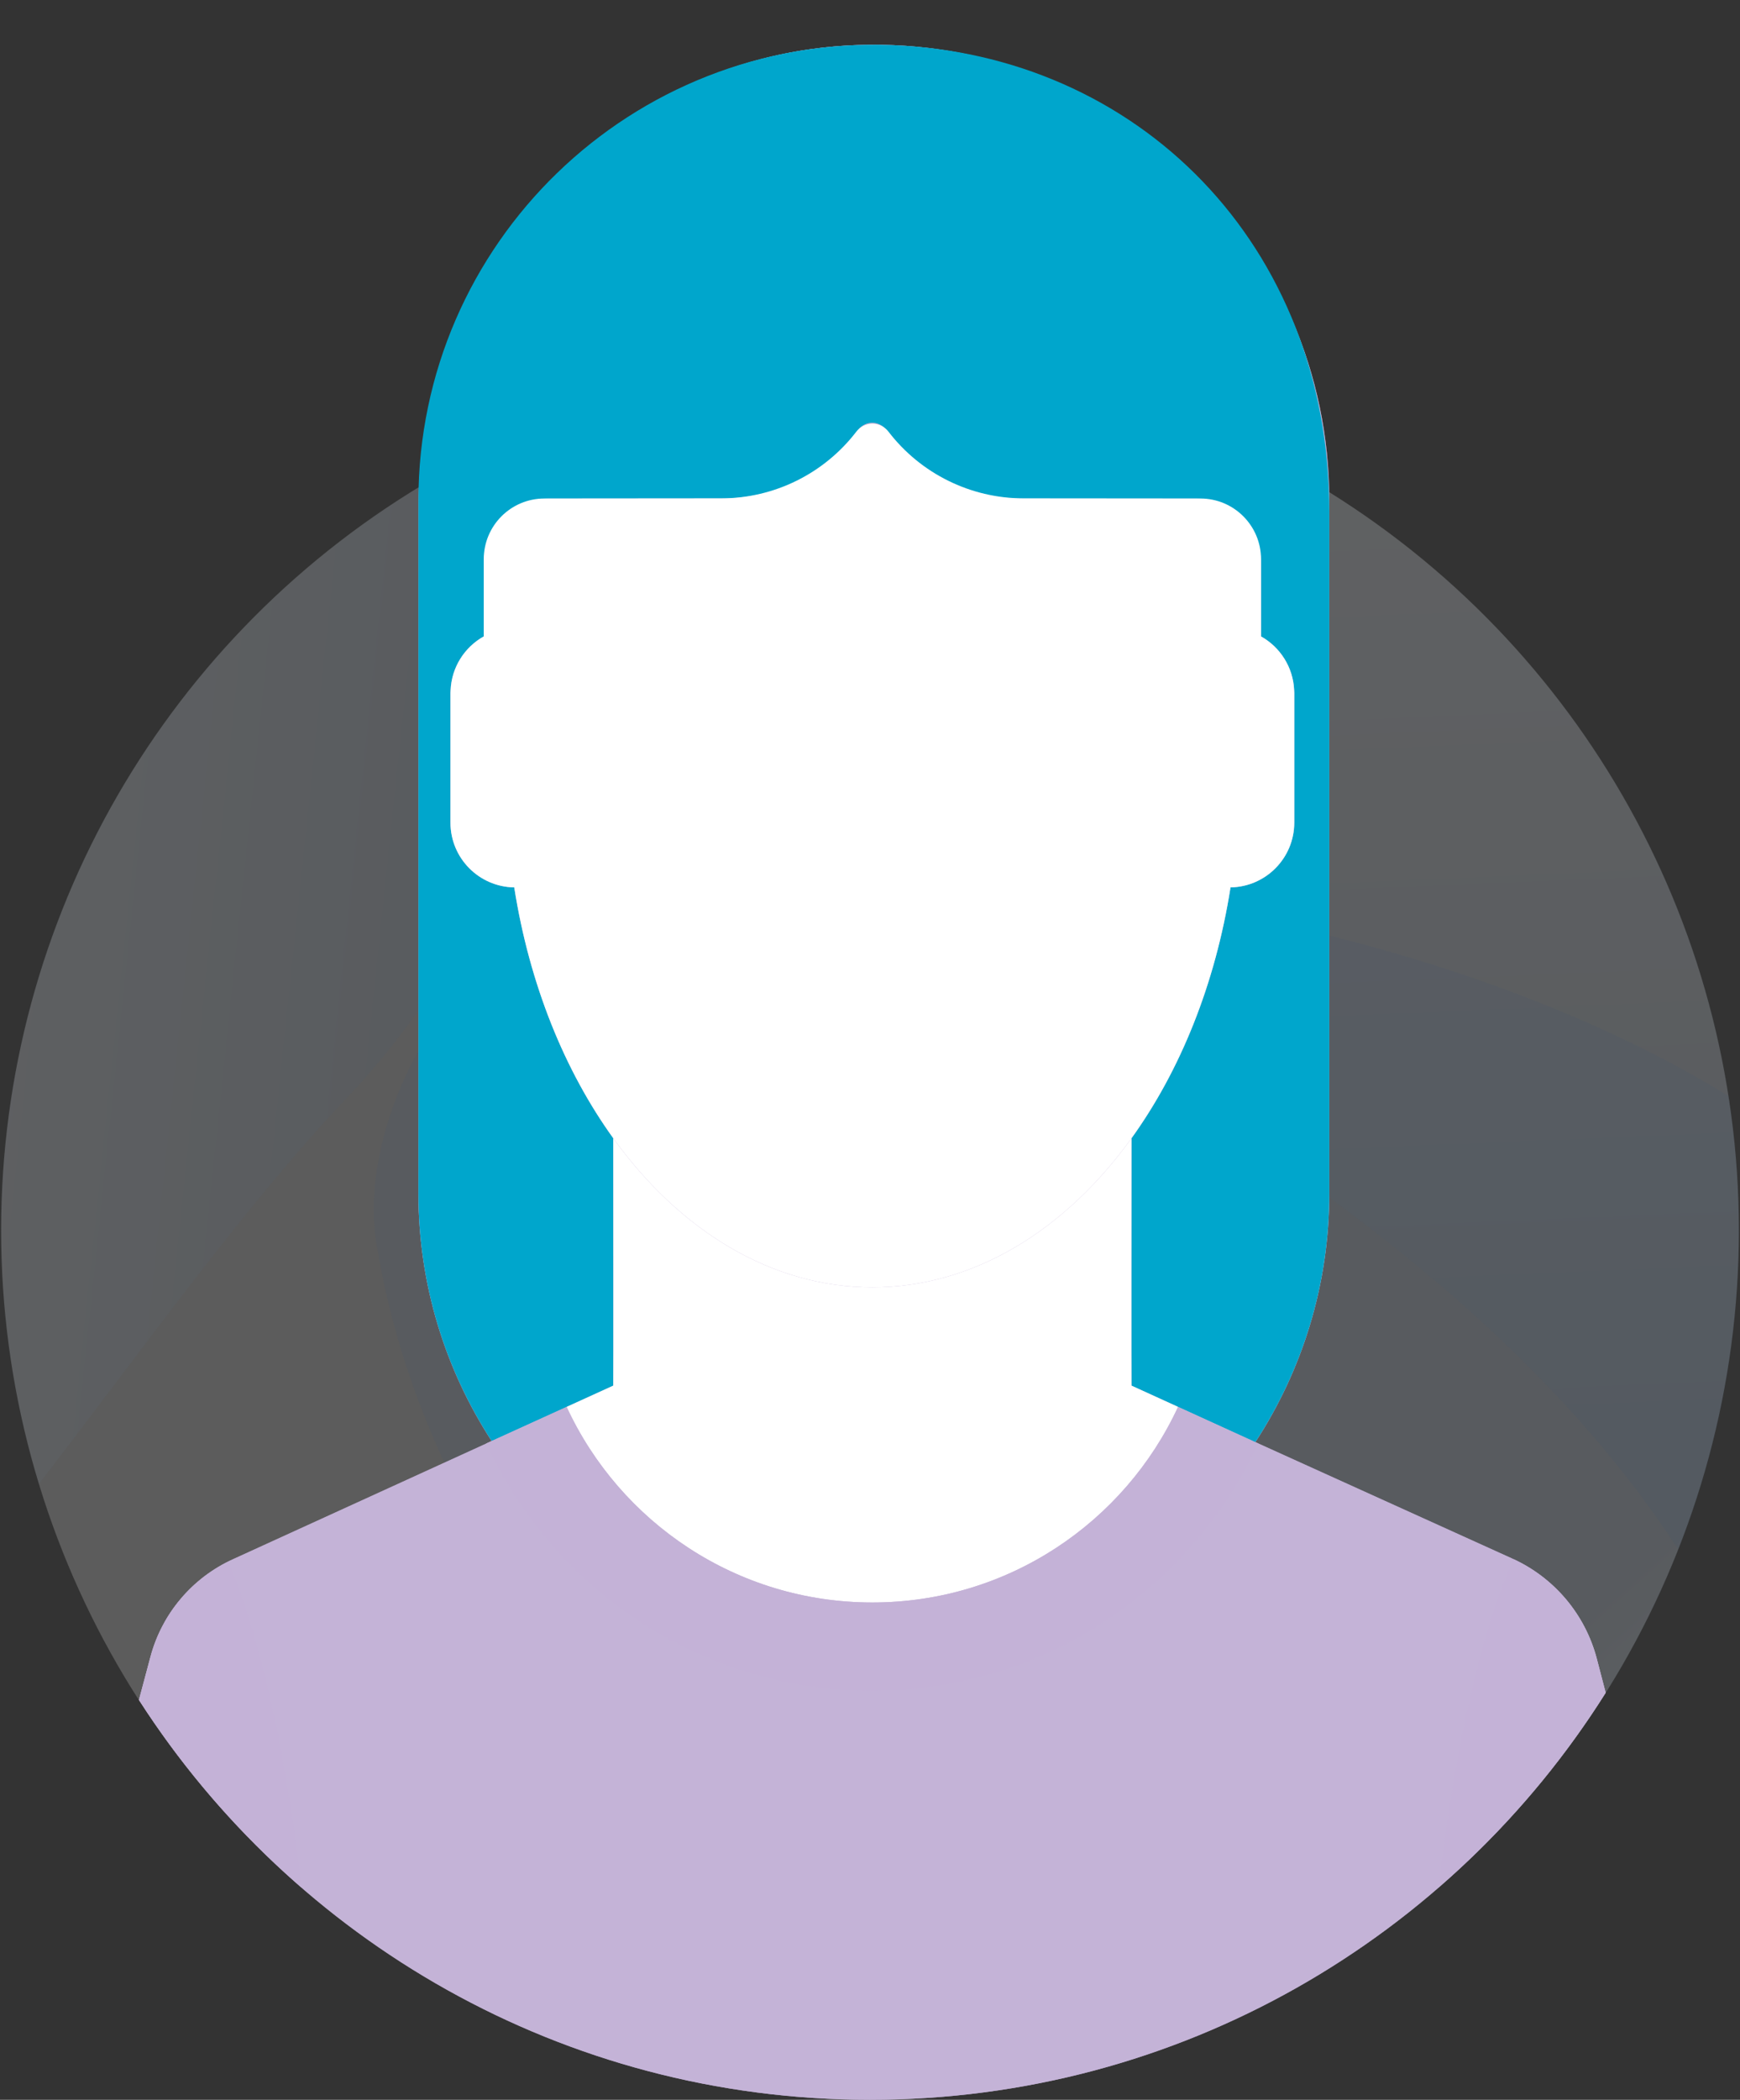 <?xml version="1.0" encoding="utf-8"?>
<!-- Generator: Adobe Illustrator 23.0.1, SVG Export Plug-In . SVG Version: 6.00 Build 0)  -->
<svg version="1.1" xmlns="http://www.w3.org/2000/svg" xmlns:xlink="http://www.w3.org/1999/xlink" x="0px" y="0px"
	 viewBox="0 0 136 164" style="enable-background:new 0 0 136 164;" xml:space="preserve">
<rect x="0" y="0" width="136" height="164" fill="#333333" stroke="none"/>
<style type="text/css">
	.st0{opacity:0.2;fill:#FFFFFF;}
	.st1{opacity:0.06;}
	.st2{fill:url(#SVGID_1_);}
	.st3{opacity:0.06;enable-background:new    ;}
	.st4{fill:url(#SVGID_2_);}
	.st5{fill:url(#SVGID_3_);}
	.st6{fill:url(#SVGID_4_);}
	.st7{fill:#C4B2D7;}
	.st8{opacity:0.75;}
	.st9{fill:#FFFFFF;}
	.st10{fill:none;stroke:#193966;stroke-width:2.188;stroke-miterlimit:10;}
	.st11{fill:#00A6CC;}
	.st12{fill:none;stroke:#193966;stroke-width:2.092;stroke-miterlimit:10;}
	.st13{fill:none;stroke:#193966;stroke-width:1.313;stroke-linejoin:round;stroke-miterlimit:10;}
	.st14{opacity:0.25;fill:#B4BCC7;}
	.st15{fill:none;stroke:#193966;stroke-width:2;stroke-miterlimit:10;}
	.st16{fill:none;stroke:#C4B2D7;stroke-width:4;stroke-linecap:round;stroke-miterlimit:10;}
	.st17{fill:#193966;}
	.st18{fill:#B4BCC7;}
	.st19{fill:#333941;}
	.st20{fill:#010101;}
	.st21{clip-path:url(#SVGID_6_);}
	.st22{fill:none;stroke:#010101;stroke-width:1.5;stroke-miterlimit:10;}
	.st23{clip-path:url(#SVGID_8_);}
	.st24{fill:none;stroke:#010101;stroke-width:0.904;stroke-linejoin:round;stroke-miterlimit:10;}
	.st25{fill:none;stroke:#193966;stroke-width:1.195;stroke-miterlimit:10;}
	.st26{clip-path:url(#SVGID_10_);}
	.st27{fill:#2C3E50;}
	.st28{fill:#5D6E7E;}
	.st29{fill:#2E3F50;}
	.st30{fill:#7E8D8C;}
	.st31{fill:#20414B;}
	.st32{fill:#2D5A67;}
	.st33{clip-path:url(#SVGID_12_);}
	.st34{fill:#C4B2D7;stroke:#010101;stroke-width:1.5;stroke-miterlimit:10;}
	.st35{fill:#00A6CC;stroke:#010101;stroke-width:1.5;stroke-miterlimit:10;}
	.st36{fill:#FFFFFF;stroke:#010101;stroke-width:1.5;stroke-miterlimit:10;}
	.st37{clip-path:url(#SVGID_12_);fill:#C4B2D7;}
	.st38{clip-path:url(#SVGID_12_);fill:#FFFFFF;stroke:#010101;stroke-width:1.5;stroke-miterlimit:10;}
	.st39{fill:none;stroke:#010101;stroke-width:0.932;stroke-miterlimit:10;}
	.st40{fill:#FBD764;}
	.st41{fill:#FFFFFF;stroke:#010101;stroke-width:0.932;stroke-miterlimit:10;}
	.st42{fill:#FBD764;stroke:#010101;stroke-width:0.951;stroke-miterlimit:10;}
	.st43{fill:#FFFFFF;stroke:#010101;stroke-width:0.951;stroke-miterlimit:10;}
	.st44{fill:none;stroke:#010101;stroke-width:0.951;stroke-miterlimit:10;}
	.st45{fill:none;stroke:#010101;stroke-width:0.69;stroke-miterlimit:10;}
	.st46{fill:#BFE3DA;stroke:#010101;stroke-width:0.69;stroke-miterlimit:10;}
	.st47{fill:#FFFFFF;stroke:#010101;stroke-width:0.69;stroke-miterlimit:10;}
	.st48{clip-path:url(#SVGID_14_);fill:#FFFFFF;stroke:#010101;stroke-width:0.929;stroke-miterlimit:10;}
	.st49{fill:none;stroke:#010101;stroke-width:0.929;stroke-miterlimit:10;}
	.st50{fill:#FFFFFF;stroke:#010101;stroke-width:0.929;stroke-miterlimit:10;}
	.st51{fill:none;}
	.st52{fill:none;stroke:#C4B2D7;stroke-width:2;stroke-miterlimit:10;}
	.st53{fill:#FFFFFF;stroke:#193966;stroke-miterlimit:10;}
	.st54{fill:#FFFFFF;stroke:#C4B2D7;stroke-miterlimit:10;}
	.st55{fill:#FFFFFF;stroke:#010101;stroke-miterlimit:10;}
	.st56{fill:none;stroke:#010101;stroke-miterlimit:10;}
	.st57{fill:none;stroke:#193966;stroke-miterlimit:10;}
	.st58{opacity:0.2;}
	.st59{opacity:0.1;}
	.st60{fill:none;stroke:#00A6CC;stroke-width:4;stroke-linecap:round;stroke-miterlimit:10;}
	.st61{fill:none;stroke:#193966;stroke-width:4;stroke-miterlimit:10;}
	.st62{fill:none;stroke:#00A6CC;stroke-width:4;stroke-miterlimit:10;}
	.st63{fill:none;stroke:#193966;stroke-width:1.803;stroke-miterlimit:10;}
	.st64{fill:none;stroke:#C4B2D7;stroke-width:2.583;stroke-miterlimit:10;}
	.st65{fill:none;stroke:#C4B2D7;stroke-width:2.583;stroke-linecap:round;stroke-miterlimit:10;}
	.st66{fill:none;stroke:#C4B2D7;stroke-width:2.495;stroke-linecap:round;stroke-miterlimit:10;}
	.st67{fill:none;stroke:#193966;stroke-width:2.26;stroke-linecap:round;stroke-miterlimit:10;}
	.st68{fill:none;stroke:#C4B2D7;stroke-width:2.5;stroke-linecap:round;stroke-miterlimit:10;}
	.st69{fill:none;stroke:#193966;stroke-width:2.495;stroke-linecap:round;stroke-miterlimit:10;}
	.st70{fill:none;stroke:#193966;stroke-width:2.495;stroke-miterlimit:10;}
	.st71{fill:none;stroke:#C4B2D7;stroke-width:2.495;stroke-miterlimit:10;}
	.st72{fill:none;stroke:#B4BCC7;stroke-width:3;stroke-linecap:round;stroke-miterlimit:10;}
	.st73{fill:none;stroke:#B4BCC7;stroke-width:3;stroke-linecap:round;stroke-miterlimit:10;stroke-dasharray:0,6.097;}
	.st74{fill:none;stroke:#B4BCC7;stroke-width:3;stroke-linecap:round;stroke-miterlimit:10;stroke-dasharray:0,5.828;}
	.st75{fill:none;stroke:#B4BCC7;stroke-width:3;stroke-linecap:round;stroke-miterlimit:10;stroke-dasharray:0,5.049;}
	.st76{fill:none;stroke:#193966;stroke-width:2.495;stroke-linecap:round;stroke-miterlimit:10;stroke-dasharray:0,5;}
	.st77{fill:none;stroke:#C4B2D7;stroke-width:2.495;stroke-linecap:round;stroke-miterlimit:10;stroke-dasharray:0,5;}
	.st78{fill:none;stroke:#B4BCC7;stroke-width:3.353;stroke-linecap:round;stroke-miterlimit:10;}
	.st79{fill:none;stroke:#B4BCC7;stroke-width:3.353;stroke-linecap:round;stroke-miterlimit:10;stroke-dasharray:0,5.863;}
	.st80{fill:none;stroke:#B4BCC7;stroke-width:3.353;stroke-linecap:round;stroke-miterlimit:10;stroke-dasharray:0,6.816;}
	.st81{fill:none;stroke:#C4B2D7;stroke-width:3.353;stroke-linecap:round;stroke-miterlimit:10;}
	.st82{fill:none;stroke:#193966;stroke-width:3;stroke-miterlimit:10;}
	.st83{fill:none;stroke:#B4BCC7;stroke-width:3.353;stroke-linecap:round;stroke-miterlimit:10;stroke-dasharray:0,6.138;}
	.st84{fill:none;stroke:#B4BCC7;stroke-width:3.353;stroke-linecap:round;stroke-miterlimit:10;stroke-dasharray:0,6.514;}
	.st85{fill:none;stroke:#B4BCC7;stroke-width:3.353;stroke-linecap:round;stroke-miterlimit:10;stroke-dasharray:0,7.42;}
	.st86{fill:none;stroke:#C4B2D7;stroke-width:2.626;stroke-miterlimit:10;}
	.st87{fill:none;stroke:#C4B2D7;stroke-width:2.626;stroke-linejoin:bevel;stroke-miterlimit:10;}
	.st88{fill:none;stroke:#FFFFFF;stroke-width:2.626;stroke-linecap:round;stroke-linejoin:round;stroke-miterlimit:10;}
	.st89{fill:none;stroke:#FFFFFF;stroke-width:2.626;stroke-linejoin:bevel;stroke-miterlimit:10;}
	.st90{fill:none;stroke:#FFFFFF;stroke-width:2.626;stroke-miterlimit:10;}
	.st91{clip-path:url(#SVGID_16_);}
	.st92{opacity:0.08;clip-path:url(#SVGID_18_);}
	.st93{fill:url(#SVGID_19_);}
	.st94{fill:url(#SVGID_20_);}
	.st95{fill:url(#SVGID_21_);}
	.st96{fill:url(#SVGID_22_);}
	.st97{clip-path:url(#SVGID_24_);}
	.st98{opacity:0.75;clip-path:url(#SVGID_24_);}
	.st99{fill:none;stroke:#B4BCC7;stroke-width:2.626;stroke-miterlimit:10;}
	.st100{clip-path:url(#SVGID_26_);}
	.st101{opacity:0.05;clip-path:url(#SVGID_28_);}
	.st102{fill:url(#SVGID_29_);}
	.st103{fill:url(#SVGID_30_);}
	.st104{fill:url(#SVGID_31_);}
	.st105{opacity:0.65;}
	.st106{fill:url(#SVGID_32_);}
	.st107{fill:url(#SVGID_33_);}
	.st108{clip-path:url(#SVGID_35_);}
	.st109{opacity:0.05;clip-path:url(#SVGID_37_);}
	.st110{fill:url(#SVGID_38_);}
	.st111{fill:url(#SVGID_39_);}
	.st112{fill:url(#SVGID_40_);}
	.st113{fill:url(#SVGID_41_);}
	.st114{fill:url(#SVGID_42_);}
	.st115{clip-path:url(#SVGID_44_);}
	.st116{opacity:0.75;fill:#C4B2D7;}
	.st117{clip-path:url(#SVGID_46_);}
	.st118{clip-path:url(#SVGID_48_);}
	.st119{opacity:0.06;clip-path:url(#SVGID_50_);}
	.st120{fill:url(#SVGID_51_);}
	.st121{fill:url(#SVGID_52_);}
	.st122{fill:url(#SVGID_53_);}
	.st123{fill:url(#SVGID_54_);}
	.st124{clip-path:url(#SVGID_56_);}
	.st125{clip-path:url(#SVGID_58_);}
	.st126{opacity:0.06;clip-path:url(#SVGID_60_);}
	.st127{fill:url(#SVGID_61_);}
	.st128{fill:url(#SVGID_62_);}
	.st129{fill:url(#SVGID_63_);}
	.st130{fill:url(#SVGID_64_);}
	.st131{clip-path:url(#SVGID_66_);}
	.st132{opacity:0.75;fill:#00A6CC;}
	.st133{clip-path:url(#SVGID_66_);fill:#C4B2D7;}
	.st134{clip-path:url(#SVGID_66_);fill:#193966;}
	.st135{clip-path:url(#SVGID_68_);}
	.st136{clip-path:url(#SVGID_68_);fill:#C4B2D7;}
	.st137{clip-path:url(#SVGID_68_);fill:#193966;}
	.st138{fill:none;stroke:#193966;stroke-width:3.353;stroke-linecap:round;stroke-linejoin:round;stroke-miterlimit:10;}
	.st139{fill:none;stroke:#C4B2D7;stroke-width:3.353;stroke-linecap:round;stroke-linejoin:round;stroke-miterlimit:10;}
	.st140{fill:none;stroke:#193966;stroke-width:3.353;stroke-linecap:round;stroke-miterlimit:10;}
	.st141{fill:none;stroke:#C4B2D7;stroke-width:3.353;stroke-linecap:round;stroke-miterlimit:10;stroke-dasharray:0,5.588;}
	.st142{fill:none;stroke:#193966;stroke-width:3.353;stroke-linecap:round;stroke-miterlimit:10;stroke-dasharray:0,5.588;}
	.st143{fill:none;stroke:#B4BCC7;stroke-width:3.353;stroke-linecap:round;stroke-miterlimit:10;stroke-dasharray:0,6.945;}
	.st144{fill:none;stroke:#B4BCC7;stroke-width:3.353;stroke-linecap:round;stroke-miterlimit:10;stroke-dasharray:0,6.763;}
	.st145{fill:none;stroke:#C4B2D7;stroke-width:3.353;stroke-miterlimit:10;}
	.st146{fill:none;stroke:#FFFFFF;stroke-width:3;stroke-linecap:round;stroke-miterlimit:10;}
	.st147{fill:url(#SVGID_69_);}
	.st148{fill:url(#SVGID_70_);}
	.st149{fill:url(#SVGID_71_);}
	.st150{opacity:0.08;}
	.st151{fill:url(#SVGID_72_);}
	.st152{fill:url(#SVGID_73_);}
	.st153{fill:url(#SVGID_74_);}
	.st154{fill:url(#SVGID_75_);}
	.st155{fill:url(#SVGID_76_);}
	.st156{fill:url(#SVGID_77_);}
	.st157{fill:url(#SVGID_78_);}
	.st158{fill:url(#SVGID_79_);}
	.st159{fill:none;stroke:#B4BCC7;stroke-width:3;stroke-linecap:round;stroke-miterlimit:10;stroke-dasharray:0,6.323;}
	.st160{fill:none;stroke:#B4BCC7;stroke-width:3;stroke-linecap:round;stroke-miterlimit:10;stroke-dasharray:0,5.756;}
	.st161{fill:none;stroke:#B4BCC7;stroke-width:3;stroke-linecap:round;stroke-miterlimit:10;stroke-dasharray:0,5.349;}
	.st162{fill:none;stroke:#B4BCC7;stroke-width:3;stroke-linecap:round;stroke-miterlimit:10;stroke-dasharray:0,5.57;}
</style>
<g id="Layer_5">
</g>
<g id="Layer_1">
	<g>
		<g>
			<circle class="st0" cx="68" cy="96.088" r="67.912"/>
			<g class="st1">
				<g>
					<linearGradient id="SVGID_1_" gradientUnits="userSpaceOnUse" x1="100.119" y1="-29.456" x2="106.078" y2="112.561">
						<stop  offset="0" style="stop-color:#FFFFFF"/>
						<stop  offset="1" style="stop-color:#164882"/>
					</linearGradient>
					<path class="st2" d="M77.068,28.797c-8.292,20.438-3.519,45.969,9.197,53.331c23.935,13.859,37.109,26.946,44.906,38.882
						c3.048-7.719,4.741-16.12,4.741-24.922C135.912,61.658,110.284,33.232,77.068,28.797z"/>
				</g>
			</g>
			<g class="st1">
				<g>
					<linearGradient id="SVGID_2_" gradientUnits="userSpaceOnUse" x1="-52.475" y1="66.288" x2="37.402" y2="75.723">
						<stop  offset="0" style="stop-color:#FFFFFF"/>
						<stop  offset="1" style="stop-color:#164882"/>
					</linearGradient>
					<path class="st4" d="M43.861,32.608C18.275,42.344,0.088,67.086,0.088,96.088c0,6.896,1.036,13.548,2.947,19.819
						C11.21,105.33,18.94,94.378,27.16,85.694C40.412,71.694,46.542,51.667,43.861,32.608z"/>
				</g>
			</g>
			<g class="st1">
				<g>
					<linearGradient id="SVGID_3_" gradientUnits="userSpaceOnUse" x1="157.021" y1="189.348" x2="110.841" y2="138.202">
						<stop  offset="0" style="stop-color:#FFFFFF"/>
						<stop  offset="0.855" style="stop-color:#5C88B6"/>
						<stop  offset="1" style="stop-color:#164882"/>
					</linearGradient>
					<path class="st5" d="M135.912,96.088c0-3.566-0.278-7.066-0.808-10.483C115.995,73.854,85.396,66.52,52.825,68.746
						C36.064,69.891,27.82,87.184,29.401,97.003c3.982,24.721,20.64,37.376,32.738,66.729C64.072,163.897,66.024,164,68,164
						C105.507,164,135.912,133.595,135.912,96.088z"/>
				</g>
			</g>
		</g>
		<g>
			<path class="st7" d="M118.207,121.732l-20.09-9.098c3.653-5.59,5.782-12.263,5.782-19.44V39.092
				c0-20.09-16.642-36.293-36.894-35.574C47.714,4.203,32.704,20.643,32.704,39.946v53.248c0,7.141,2.111,13.785,5.729,19.357
				l-20.24,9.236c-3.171,1.447-5.529,4.236-6.429,7.603l-0.903,3.38C22.942,151.55,44.01,164,68,164
				c24.229,0,45.48-12.698,57.5-31.792l-0.691-2.647C123.901,126.089,121.476,123.212,118.207,121.732z"/>
			<path class="st116" d="M118.207,121.732l-20.09-9.098c3.653-5.59,5.782-12.263,5.782-19.44V39.092
				c0-20.09-16.642-36.293-36.894-35.574C47.714,4.203,32.704,20.643,32.704,39.946v53.248c0,7.141,2.111,13.785,5.729,19.357
				l-20.24,9.236c-3.171,1.447-5.529,4.236-6.429,7.603l-0.903,3.38C22.942,151.55,44.01,164,68,164
				c24.229,0,45.48-12.698,57.5-31.792l-0.691-2.647C123.901,126.089,121.476,123.212,118.207,121.732z"/>
			<path class="st11" d="M44.288,109.882l3.646-1.661c0.017-0.007,0.003-16.706,0.001-19.317c-3.808-5.28-6.553-12.033-7.743-19.596
				c-2.759-0.044-4.984-2.29-4.984-5.059V54.123c0-0.071,0.008-0.14,0.011-0.211c0.075-1.81,1.1-3.372,2.59-4.206v-0.645v-5.063
				c0-2.796,2.267-5.062,5.062-5.062l13.676-0.011c4.115-0.003,7.987-1.944,10.452-5.239l0.094-0.126
				c0.543-0.726,1.634-0.72,2.168,0.013v0c2.46,3.37,6.381,5.363,10.554,5.363H93.5c2.796,0,5.063,2.267,5.063,5.063v5.062v0.645
				c1.487,0.833,2.512,2.396,2.588,4.206c0.003,0.071,0.009,0.14,0.009,0.211v10.126c0,2.769-2.223,5.015-4.982,5.059
				c-1.19,7.563-3.935,14.316-7.742,19.596c-0.003,2.618-0.017,19.31,0,19.317l7.882,3.592l1.124,0.512l0.674,0.309
				c3.653-5.59,5.782-12.263,5.782-19.44l0-53.249c0-20.902-15.011-35.742-34.301-36.427C49.346,2.8,32.704,19.003,32.704,39.092
				v54.101c0,7.141,2.111,13.785,5.729,19.357l2.46-1.121L44.288,109.882z"/>
			<path class="st9" d="M68.181,125.16c10.595,0,19.72-6.259,23.897-15.278l-3.641-1.66c-0.017-0.007-0.003-16.699,0-19.317
				c-5.184,7.188-12.34,11.64-20.25,11.64h-0.002c-7.91,0-15.067-4.452-20.25-11.64c0.002,2.611,0.016,19.31-0.001,19.317
				l-3.646,1.661C48.464,118.901,57.589,125.16,68.181,125.16z"/>
			<path class="st9" d="M68.185,100.543h0.002c7.91,0,15.066-4.452,20.25-11.64c3.807-5.279,6.552-12.033,7.742-19.596
				c2.759-0.044,4.982-2.29,4.982-5.059V54.123c0-0.071-0.007-0.14-0.009-0.211c-0.076-1.81-1.101-3.372-2.588-4.206v-6.033
				c0-2.617-2.121-4.738-4.738-4.738H92.11c0.007,0.014,0.013,0.029,0,0l-12.105-0.01c-4.14-0.004-8.043-1.93-10.563-5.214l0,0
				c-0.633-0.825-1.876-0.825-2.509,0l0,0c-2.521,3.284-6.424,5.21-10.563,5.214l-12.107,0.01h-1.715
				c-2.616,0-4.737,2.121-4.737,4.737v6.034c-1.49,0.833-2.515,2.396-2.59,4.206c-0.003,0.071-0.011,0.14-0.011,0.211v10.126
				c0,2.769,2.225,5.015,4.984,5.059c1.189,7.563,3.934,14.315,7.743,19.596C53.118,96.091,60.275,100.543,68.185,100.543z"/>
			<path class="st7" d="M92.078,109.881c-4.177,9.019-13.303,15.278-23.897,15.278c-10.592,0-19.716-6.258-23.893-15.277
				l-6.29,2.858c5.265,11.398,16.789,19.31,30.167,19.31c13.381,0,24.907-7.913,30.172-19.313L92.078,109.881z"/>
			<path class="st7" d="M11.764,129.39l-0.903,3.38c3.522,5.475,7.806,10.408,12.707,14.653c-1.063-9.101-2.974-19.216-5.747-25.441
				C14.843,123.474,12.628,126.159,11.764,129.39z"/>
			<path class="st7" d="M118.302,121.781c-2.836,6.17-4.784,16.425-5.859,25.632c5.064-4.389,9.471-9.51,13.057-15.206l-0.692-2.647
				C123.911,126.124,121.521,123.275,118.302,121.781z"/>
		</g>
	</g>
</g>
<g id="Layer_2">
</g>
<g id="Layer_3">
</g>
<g id="Layer_4">
</g>
</svg>
